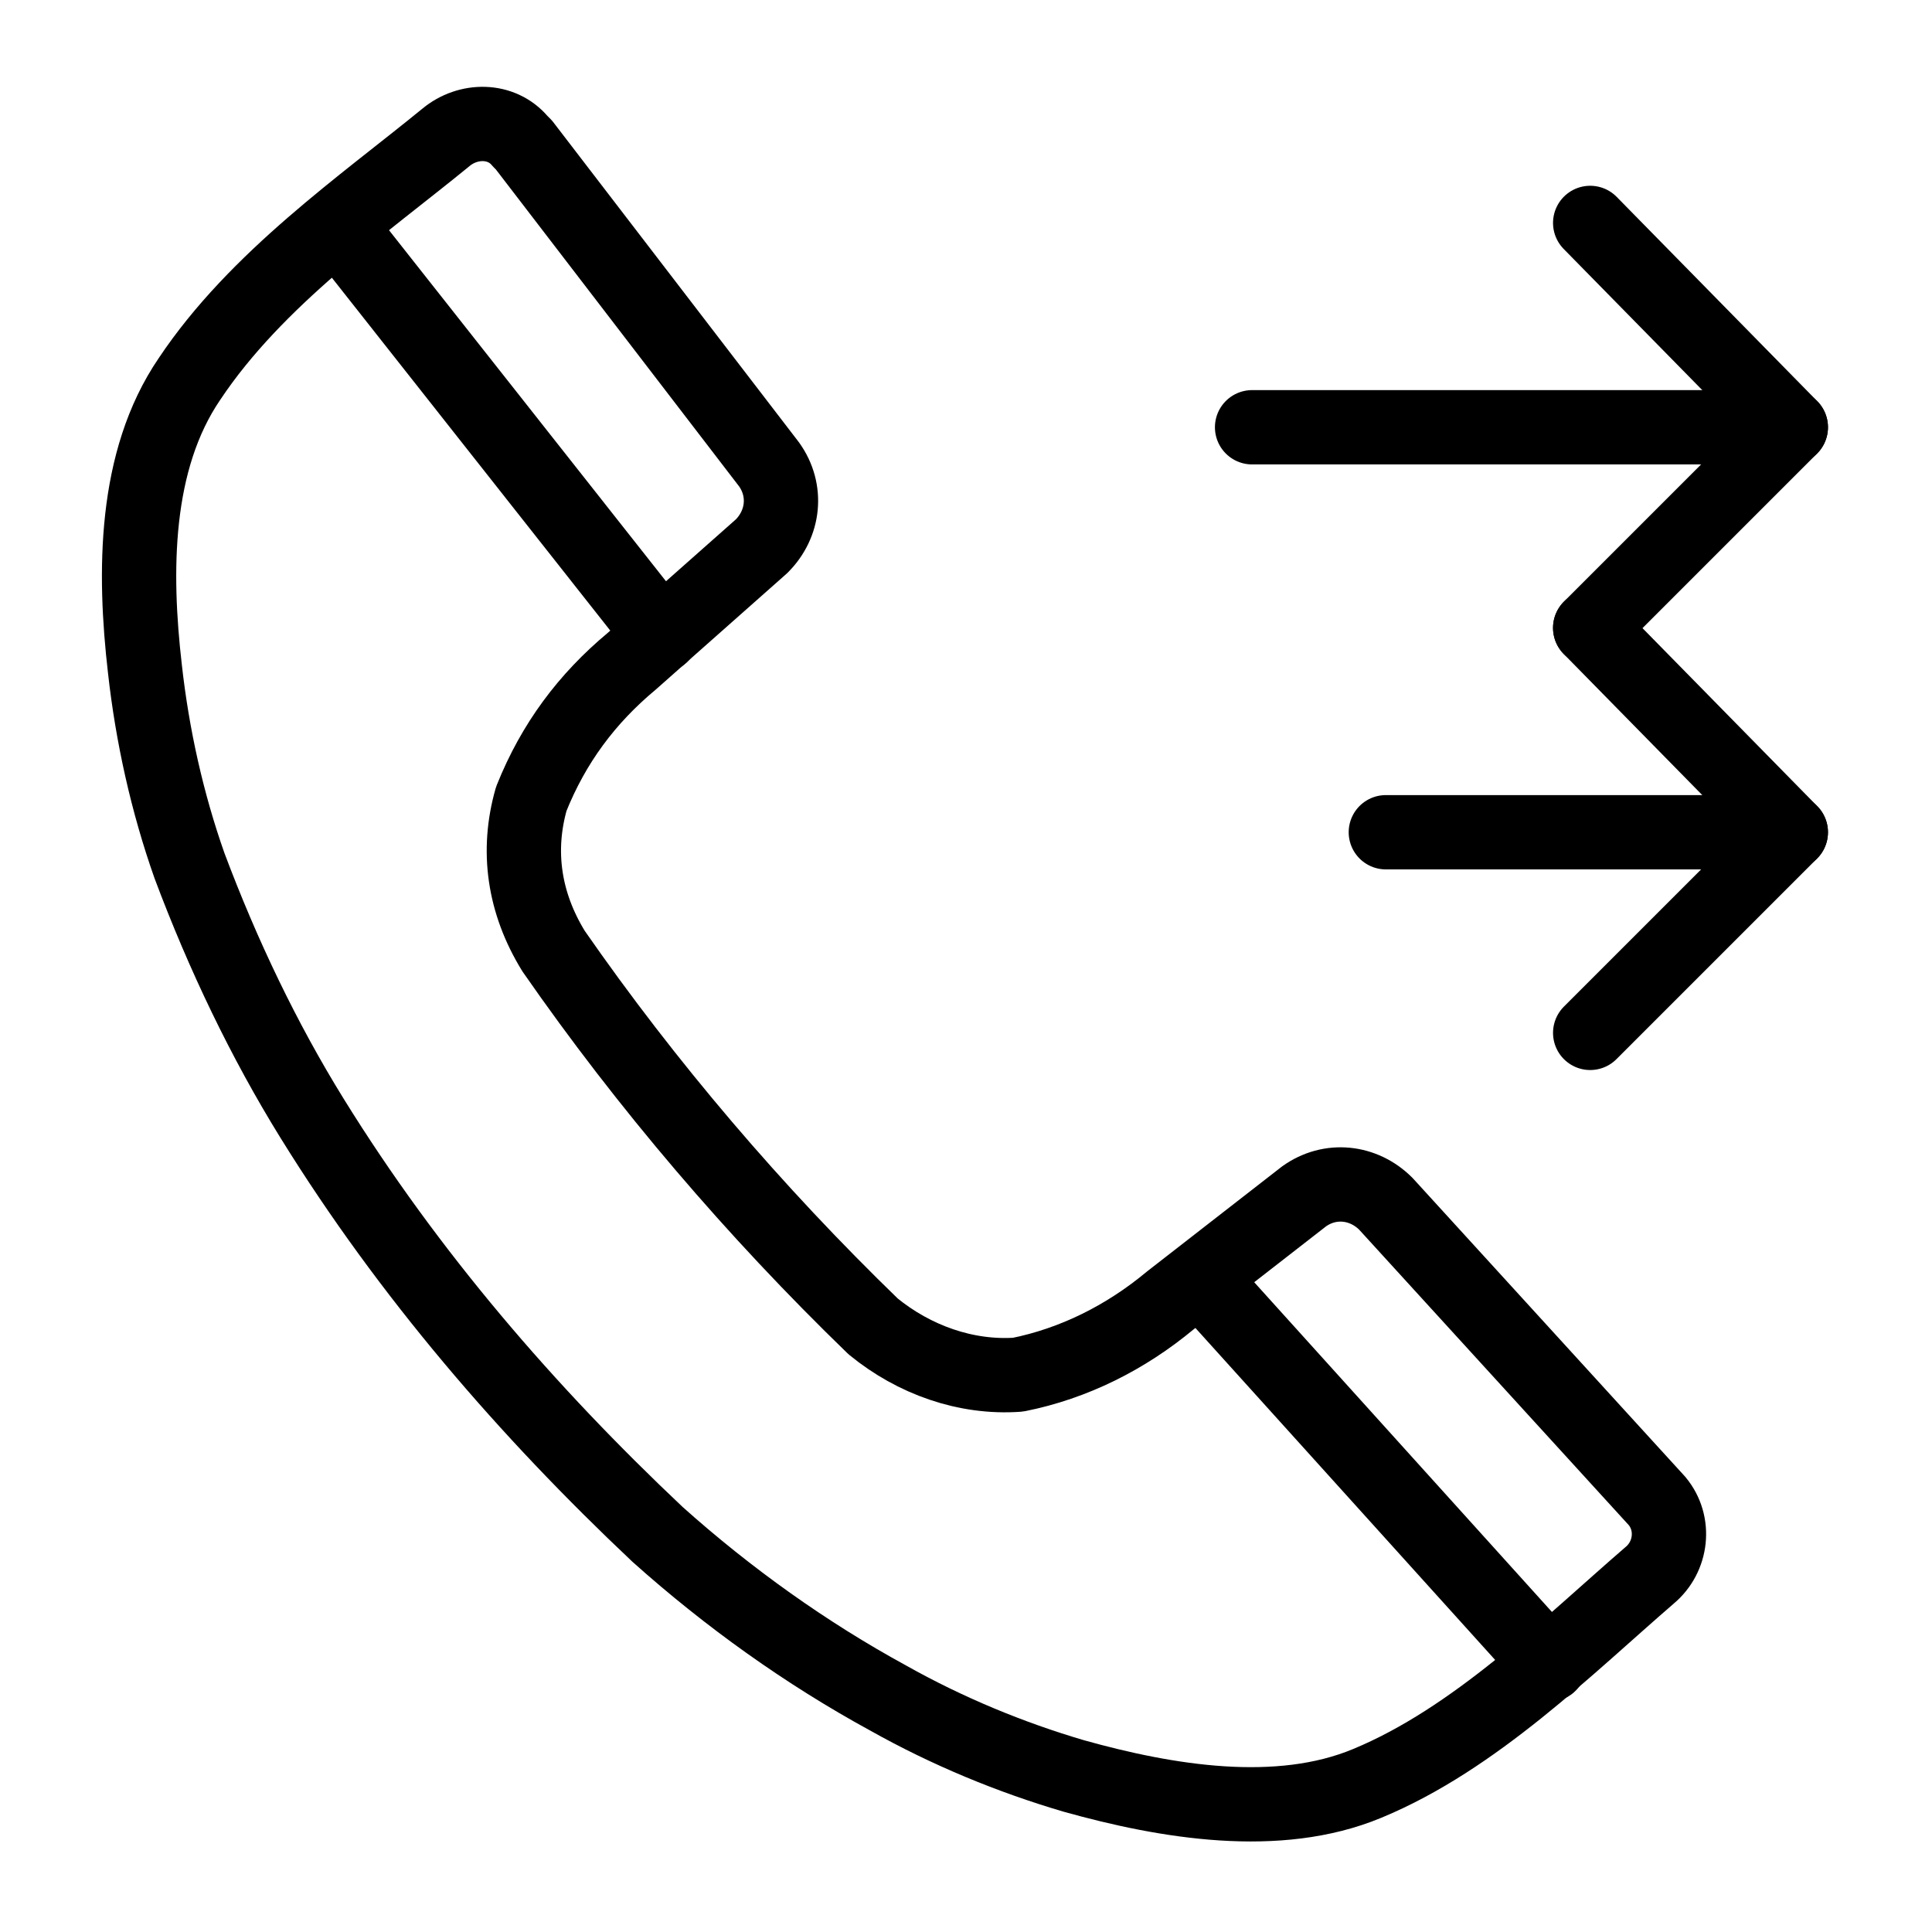 <?xml version="1.0" encoding="utf-8"?>
<!-- Generator: Adobe Illustrator 21.1.0, SVG Export Plug-In . SVG Version: 6.00 Build 0)  -->
<svg version="1.1" id="Слой_269" xmlns="http://www.w3.org/2000/svg" xmlns:xlink="http://www.w3.org/1999/xlink" x="0px"
	 y="0px" viewBox="0 0 52 52" style="enable-background:new 0 0 52 52;" xml:space="preserve">
<style type="text/css">
	.st0{fill:none;stroke:#000000;stroke-width:2;stroke-linecap:round;stroke-linejoin:round;}
</style>
<title>Parallel&amp;apos;nyy vyzov_iskhodyashchiye</title>
<path class="st0" d="M23.5,35.7c1.1,0.9,2.5,1.4,3.9,1.3c1.5-0.3,2.9-1,4.1-2l3.6-2.8c0.7-0.5,1.6-0.4,2.2,0.2l7.3,8
	c0.5,0.6,0.4,1.5-0.2,2c0,0,0,0,0,0c-2.2,1.9-4.7,4.4-7.6,5.6c-2.4,1-5.4,0.5-7.9-0.2c-1.7-0.5-3.4-1.2-5-2.1
	c-2.2-1.2-4.3-2.7-6.2-4.4C14.2,38,11,34.3,8.4,30.1C7.1,28,6,25.7,5.1,23.3c-0.6-1.7-1-3.5-1.2-5.3c-0.3-2.6-0.3-5.6,1.2-7.8
	C6.9,7.5,9.8,5.5,12,3.7c0.6-0.5,1.5-0.5,2,0.1c0,0,0,0,0.1,0.1l6.6,8.6c0.5,0.7,0.4,1.6-0.2,2.2L17,17.8c-1.2,1-2.1,2.2-2.7,3.7
	c-0.4,1.4-0.2,2.8,0.6,4.1C17.4,29.2,20.3,32.6,23.5,35.7z"/>
<line class="st0" x1="9.2" y1="6.2" x2="17.8" y2="17.1"/>
<line class="st0" x1="41.7" y1="44.8" x2="32.4" y2="34.5"/>
<line class="st0" x1="33.7" y1="11.5" x2="48.2" y2="11.5"/>
<polyline class="st0" points="42.8,16.9 48.2,11.5 42.8,6 "/>
<line class="st0" x1="37.3" y1="22.4" x2="48.2" y2="22.4"/>
<polyline class="st0" points="42.8,27.8 48.2,22.4 42.8,16.9 "/>
</svg>
